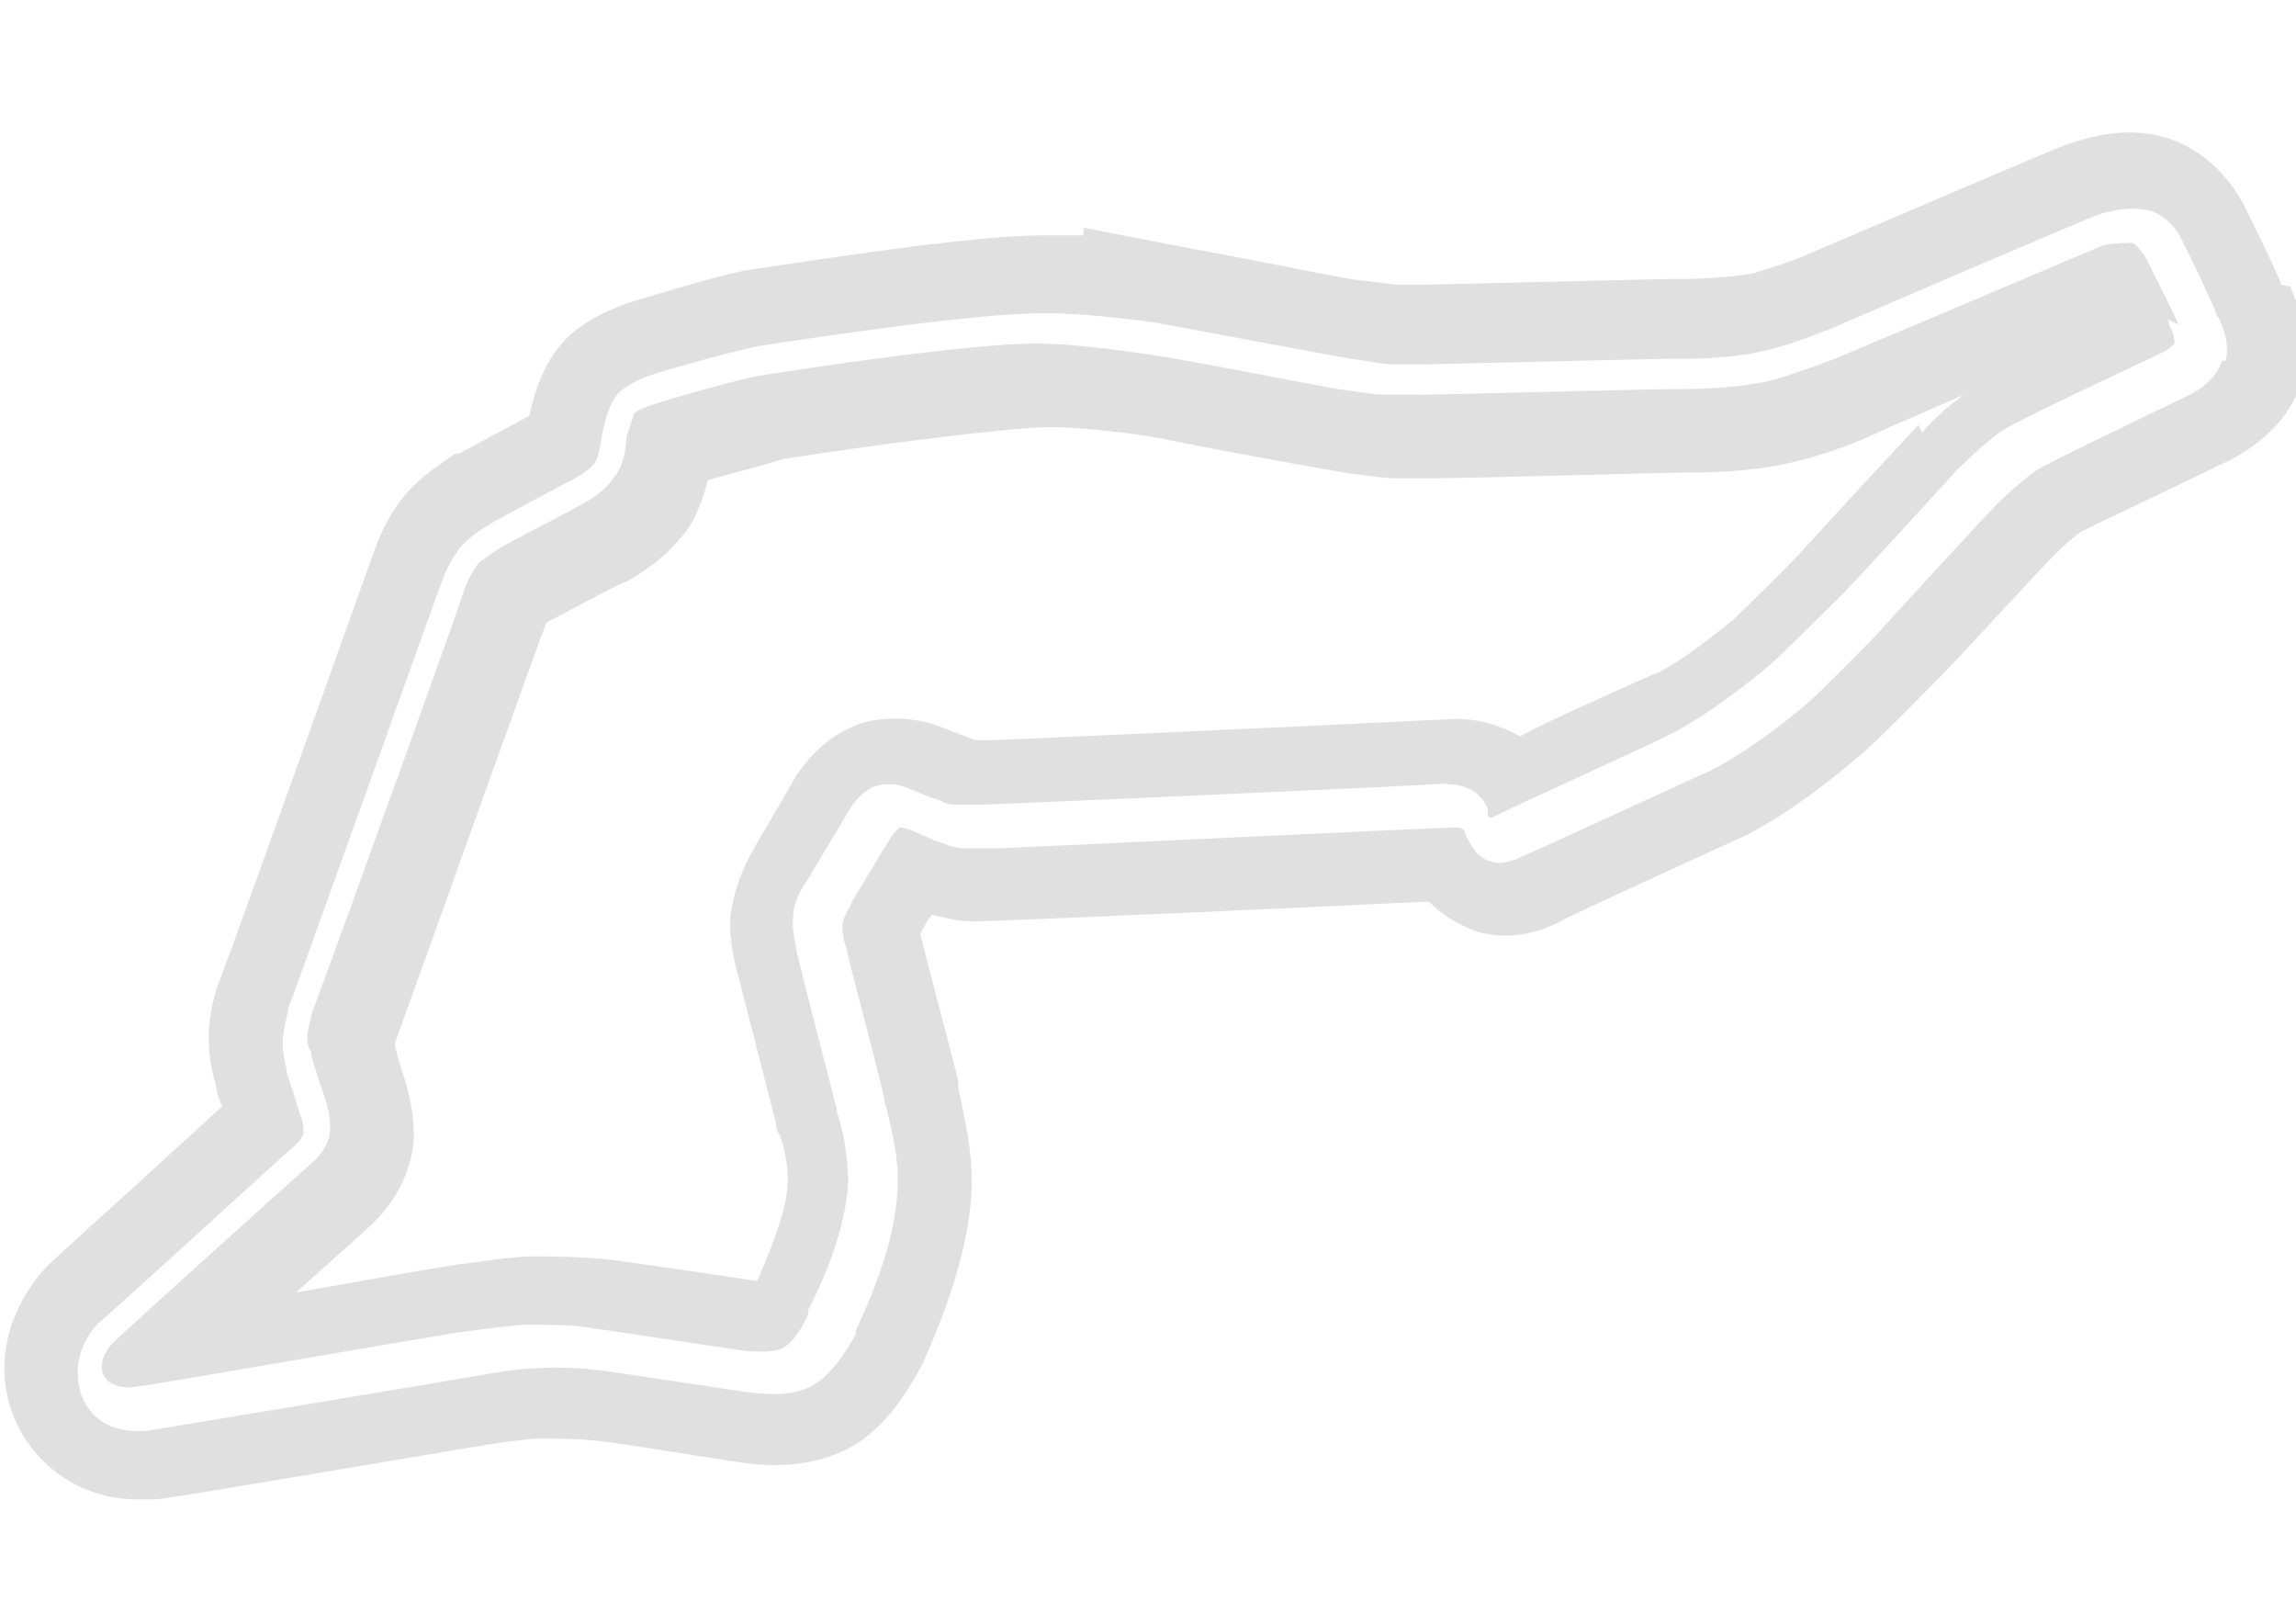 <?xml version="1.0" encoding="UTF-8"?>
<svg xmlns="http://www.w3.org/2000/svg" version="1.1" viewBox="0 0 121 85">
  <defs>
    <style>
      .cls-1 {
        fill: #e0e0e0;
      }
    </style>
  </defs>
  <!-- Generator: Adobe Illustrator 28.7.1, SVG Export Plug-In . SVG Version: 1.2.0 Build 142)  -->
  <g>
    <g id="Layer_1">
      <path class="cls-1" d="M120.2,15s0,0,0-.1c-.2-.5-1.1-2.4-1.8-3.8-.4-.9-1.7-3-4.1-3.8-1.5-.5-3.3-.4-5,.2-.2,0-.7.2-14.5,6.1-.5.2-1.7.6-2.4.8-1,.2-2.8.3-3.7.3-.3,0-.5,0-.6,0-.6,0-8.3.2-13,.3h0c-.3,0-1,0-1.3,0-.6,0-1.5-.2-1.9-.2-.5,0-5.8-1.1-9.1-1.7l-5.7-1.1v.4c-.7,0-1.5,0-2.1,0-3.8,0-12,1.3-15.4,1.8-1.5.2-6.6,1.8-6.6,1.8-1.1.4-2.1.9-2.9,1.6-1.1,1-1.8,2.4-2.2,4.3-.9.5-2.6,1.4-3.7,2h-.2c-.4.3-1.4.9-2.1,1.6-1.2,1.1-1.9,2.7-2.2,3.6-.2.5-6.7,18.8-8.1,22.5-.2.5-.6,1.7-.6,3.1s.3,2.1.4,2.6h0c0,.3.2.7.3,1-2.7,2.5-8.8,8-9.1,8.3h0c-1.5,1.5-3,4.3-2.1,7.4.9,3,3.6,5,6.7,5s.6,0,1,0c.5,0,9.8-1.6,17.6-2.9.7-.1,2.1-.3,2.6-.3,1,0,2,0,2.8.1.7,0,6,.9,8.1,1.2.9.1,3.5.4,5.8-1,1.9-1.2,3-3.3,3.5-4.2h0c.6-1.4,2.4-5.3,2.6-9.1.1-2.3-.5-4.4-.7-5.5,0-.1,0-.2,0-.3-.1-.6-1.6-6.1-2-7.8.1-.2.3-.6.6-1,.4.1.9.2,1.4.3.8.1,1.8,0,2.4,0,.4,0,16.5-.7,22.4-1,.6.6,1.4,1.2,2.6,1.6,2.1.6,3.9-.3,4.6-.7.6-.3,5.8-2.7,9.1-4.2h0c.3-.1,2.8-1.3,6.3-4.3,1.1-.9,3.8-3.7,4.5-4.4.7-.7,5.2-5.6,5.9-6.3.5-.5,1.1-1,1.4-1.2.8-.4,4.6-2.2,7.7-3.7.8-.4,3.2-1.7,3.9-4.3.6-2.3-.3-4.1-.6-4.9h0ZM117.1,19c-.3,1.1-1.5,1.7-1.7,1.8-2.9,1.4-7.5,3.6-8.1,4-.6.4-1.7,1.4-2.1,1.8-.3.3-5.2,5.6-5.9,6.4-.7.8-3.3,3.4-4.1,4.1-3.2,2.7-5.4,3.7-5.5,3.7-3.5,1.6-8.9,4.1-9.2,4.2h0c-.6.3-1.3.6-1.9.4-.8-.2-1.1-.9-1.4-1.5h0c0-.3-.4-.3-.4-.3h0s0,0,0,0c-1,0-23.8,1.1-24.2,1.1-.3,0-1.2,0-1.8,0-.6,0-1.1-.3-1.2-.3-.4-.1-1.4-.6-1.7-.7-.3-.1-.4-.1-.5-.1,0,0-.2.2-.3.3-.6.9-2,3.3-2.2,3.6h0c-.1.3-.5.9-.5,1.2,0,.2,0,.8.2,1.2h0c0,.3,1.9,7.3,2,8,0,.1,0,.2.1.4.2.9.7,2.6.6,4.3-.1,3.1-1.7,6.4-2.2,7.5v.2c-.5.9-1.2,2-2.1,2.6-1.2.8-2.9.5-3.2.5-.3,0-7.3-1.1-8.2-1.2-.9-.1-2.2-.2-3.4-.1-1,0-3.1.4-3.1.4-1.7.3-16.8,2.8-17.4,2.9-.2,0-.3,0-.5,0-1.7,0-2.7-1-3-2.2-.4-1.6.4-2.9,1-3.5.1,0,9.8-8.9,10.4-9.4.3-.3.4-.5.4-.7,0-.1,0-.5-.2-.9,0,0-.5-1.7-.7-2.2,0,0,0-.1,0-.2-.1-.4-.2-.8-.2-1.4s.3-1.6.3-1.8c.4-1,7.9-22,8.1-22.5.1-.3.6-1.5,1.3-2.1.5-.5,1.3-.9,1.4-1h0s3.7-2,4.3-2.3c.7-.4,1-.7,1.1-.9.1-.2.2-.6.3-1.2.3-1.8.8-2.3,1-2.5.4-.3.9-.6,1.5-.8.5-.2,5.1-1.5,6-1.6,2.6-.4,11.2-1.7,14.8-1.7,1.9,0,4.5.3,5.9.5h0s1.1.2,1.1.2c0,0,8.5,1.6,9.2,1.7.8.1,1.6.3,2.3.3.6,0,1.6,0,1.6,0h0c4.3-.1,12.5-.3,13.1-.3.2,0,.4,0,.6,0,1.2,0,3.1-.1,4.5-.5,1.3-.3,2.9-1,3-1,2.3-1,13.7-5.9,14.3-6.1,1-.3,1.9-.4,2.7-.2,1.1.3,1.7,1.5,1.8,1.8.2.3,1.5,3.1,1.7,3.6,0,0,0,.2.1.2.3.6.6,1.4.4,2.3h0Z"/>
      <path class="cls-1" d="M114.8,17.1c-.1-.3-1.1-2.3-1.7-3.5-.2-.3-.5-.7-.7-.8-.3,0-.8,0-1.5.1-.5.2-8.7,3.7-14.2,6,0,0-1.8.7-3.2,1.1-1.5.4-3.6.5-4.9.5-.2,0-.4,0-.6,0-.8,0-12.5.3-13.1.3-.1,0-1.1,0-1.8,0-.8,0-1.7-.2-2.6-.3-.6-.1-7.9-1.5-9.1-1.7h-.1s-4.1-.7-6.7-.7c-3.5,0-12.1,1.3-14.6,1.7-.7.1-5.1,1.3-5.8,1.6-.3.1-.6.2-.8.4,0,.1-.2.6-.4,1.3,0,.7-.2,1.5-.6,2-.4.6-1,1.1-1.8,1.5-.5.3-4,2.1-4.3,2.3-.3.2-.7.5-1,.7-.2.2-.6.8-.8,1.4-.1.4-5.3,14.9-8.1,22.5h0c0,.2-.2.7-.2,1.1s0,.5.2.8c0,0,0,.1,0,.2.1.4.7,2.2.7,2.2.2.5.3,1.2.3,1.6,0,.8-.4,1.4-1.1,2-.6.5-10,9-10.4,9.4,0,0-.7.7-.5,1.5.3.9,1.4.8,1.5.8.5,0,10.6-1.8,17.3-2.9,0,0,2.2-.3,3.4-.4,1.3,0,2.7,0,3.7.2.9.1,7.9,1.2,8.2,1.2h0c.3,0,1.3.1,1.8-.2.4-.2,1-1,1.3-1.8v-.2c1.4-2.7,2-5,2.1-6.7,0-1.4-.3-2.9-.6-3.7,0-.2,0-.3-.1-.5-.1-.5-1.4-5.4-2-7.9,0-.2-.3-1.2-.2-1.9,0-.8.5-1.6.8-2h0c.2-.4,2.1-3.5,2.2-3.7h0c.1-.2.7-1,1.4-1.2.8-.2,1.4,0,1.8.2.1,0,.9.4,1.6.6h0s.3.2.7.2c.5,0,1.3,0,1.5,0,.4,0,23.1-1,24.2-1.1.7,0,1.9.1,2.4,1.3h0c0,.3,0,.4.1.5.1,0,.3-.1.5-.2h0c.3-.2,8.3-3.8,9.2-4.3,0,0,2-1,5-3.5.7-.6,3.2-3.1,4-3.9.8-.8,5.9-6.4,5.9-6.4h0c0,0,1.5-1.5,2.4-2.1.9-.6,7.6-3.7,8.4-4.1h0c.3-.1.6-.4.7-.5,0-.3-.1-.7-.3-1,0-.1,0-.2-.1-.3h0ZM20.4,55s0,0,0,0h0ZM40.5,67.5s0,0,0,0h0s0,0,0,0ZM101.1,22.4l-.2.2s-5.2,5.6-5.9,6.4c-.8.9-3.1,3.1-3.6,3.6-2.4,2-4,2.9-4.2,2.9-3.6,1.6-5.8,2.6-7.1,3.3-1.2-.7-2.6-1-3.8-.9-8.2.4-23.6,1.1-24.1,1.1-.3,0-.6,0-.8,0-.5-.2-1.1-.4-1.3-.5-1.4-.6-2.8-.8-4.3-.5-2.1.5-3.3,2.1-3.8,2.8h0c-.6,1.1-2,3.4-2.2,3.8h0c-.6,1-1.1,2.2-1.3,3.6-.1,1.2.2,2.5.4,3.2.9,3.5,1.9,7.4,2,7.8,0,.1,0,.4.2.6.2.6.5,1.8.4,2.6,0,.8-.4,2.4-1.6,5.1-1.9-.3-6.8-1-7.5-1.1-1.8-.2-3.6-.2-4.3-.2-1.3,0-3.4.4-3.8.4h0c-2.6.4-5.8,1-8.7,1.5,2-1.8,3.7-3.3,3.9-3.5,1.3-1.2,2.1-2.7,2.3-4.4,0-.4.1-1.3-.4-3.1h0s-.5-1.5-.6-2.1c3.1-8.6,7.7-21.5,8-22.2,0,0,0,0,0,0,.8-.4,3.7-2,4.3-2.2,1.4-.8,2.4-1.7,3.2-2.8.5-.8.8-1.7,1-2.5,1.4-.4,3.4-.9,3.9-1.1,5.1-.8,11.4-1.6,14-1.7,1.9,0,5,.4,6,.6h0c1.8.4,8.4,1.6,9.1,1.7,1,.2,2,.3,3,.4.8,0,1.8,0,2.1,0,2.2,0,12.4-.3,13.2-.3.1,0,.3,0,.5,0,1.4,0,3.7-.1,5.6-.6,1.7-.4,3.6-1.2,3.8-1.3h0c1.5-.7,3.2-1.4,5-2.2-1,.7-1.9,1.6-2.2,2h0Z"/>
    </g>
  </g>
</svg>